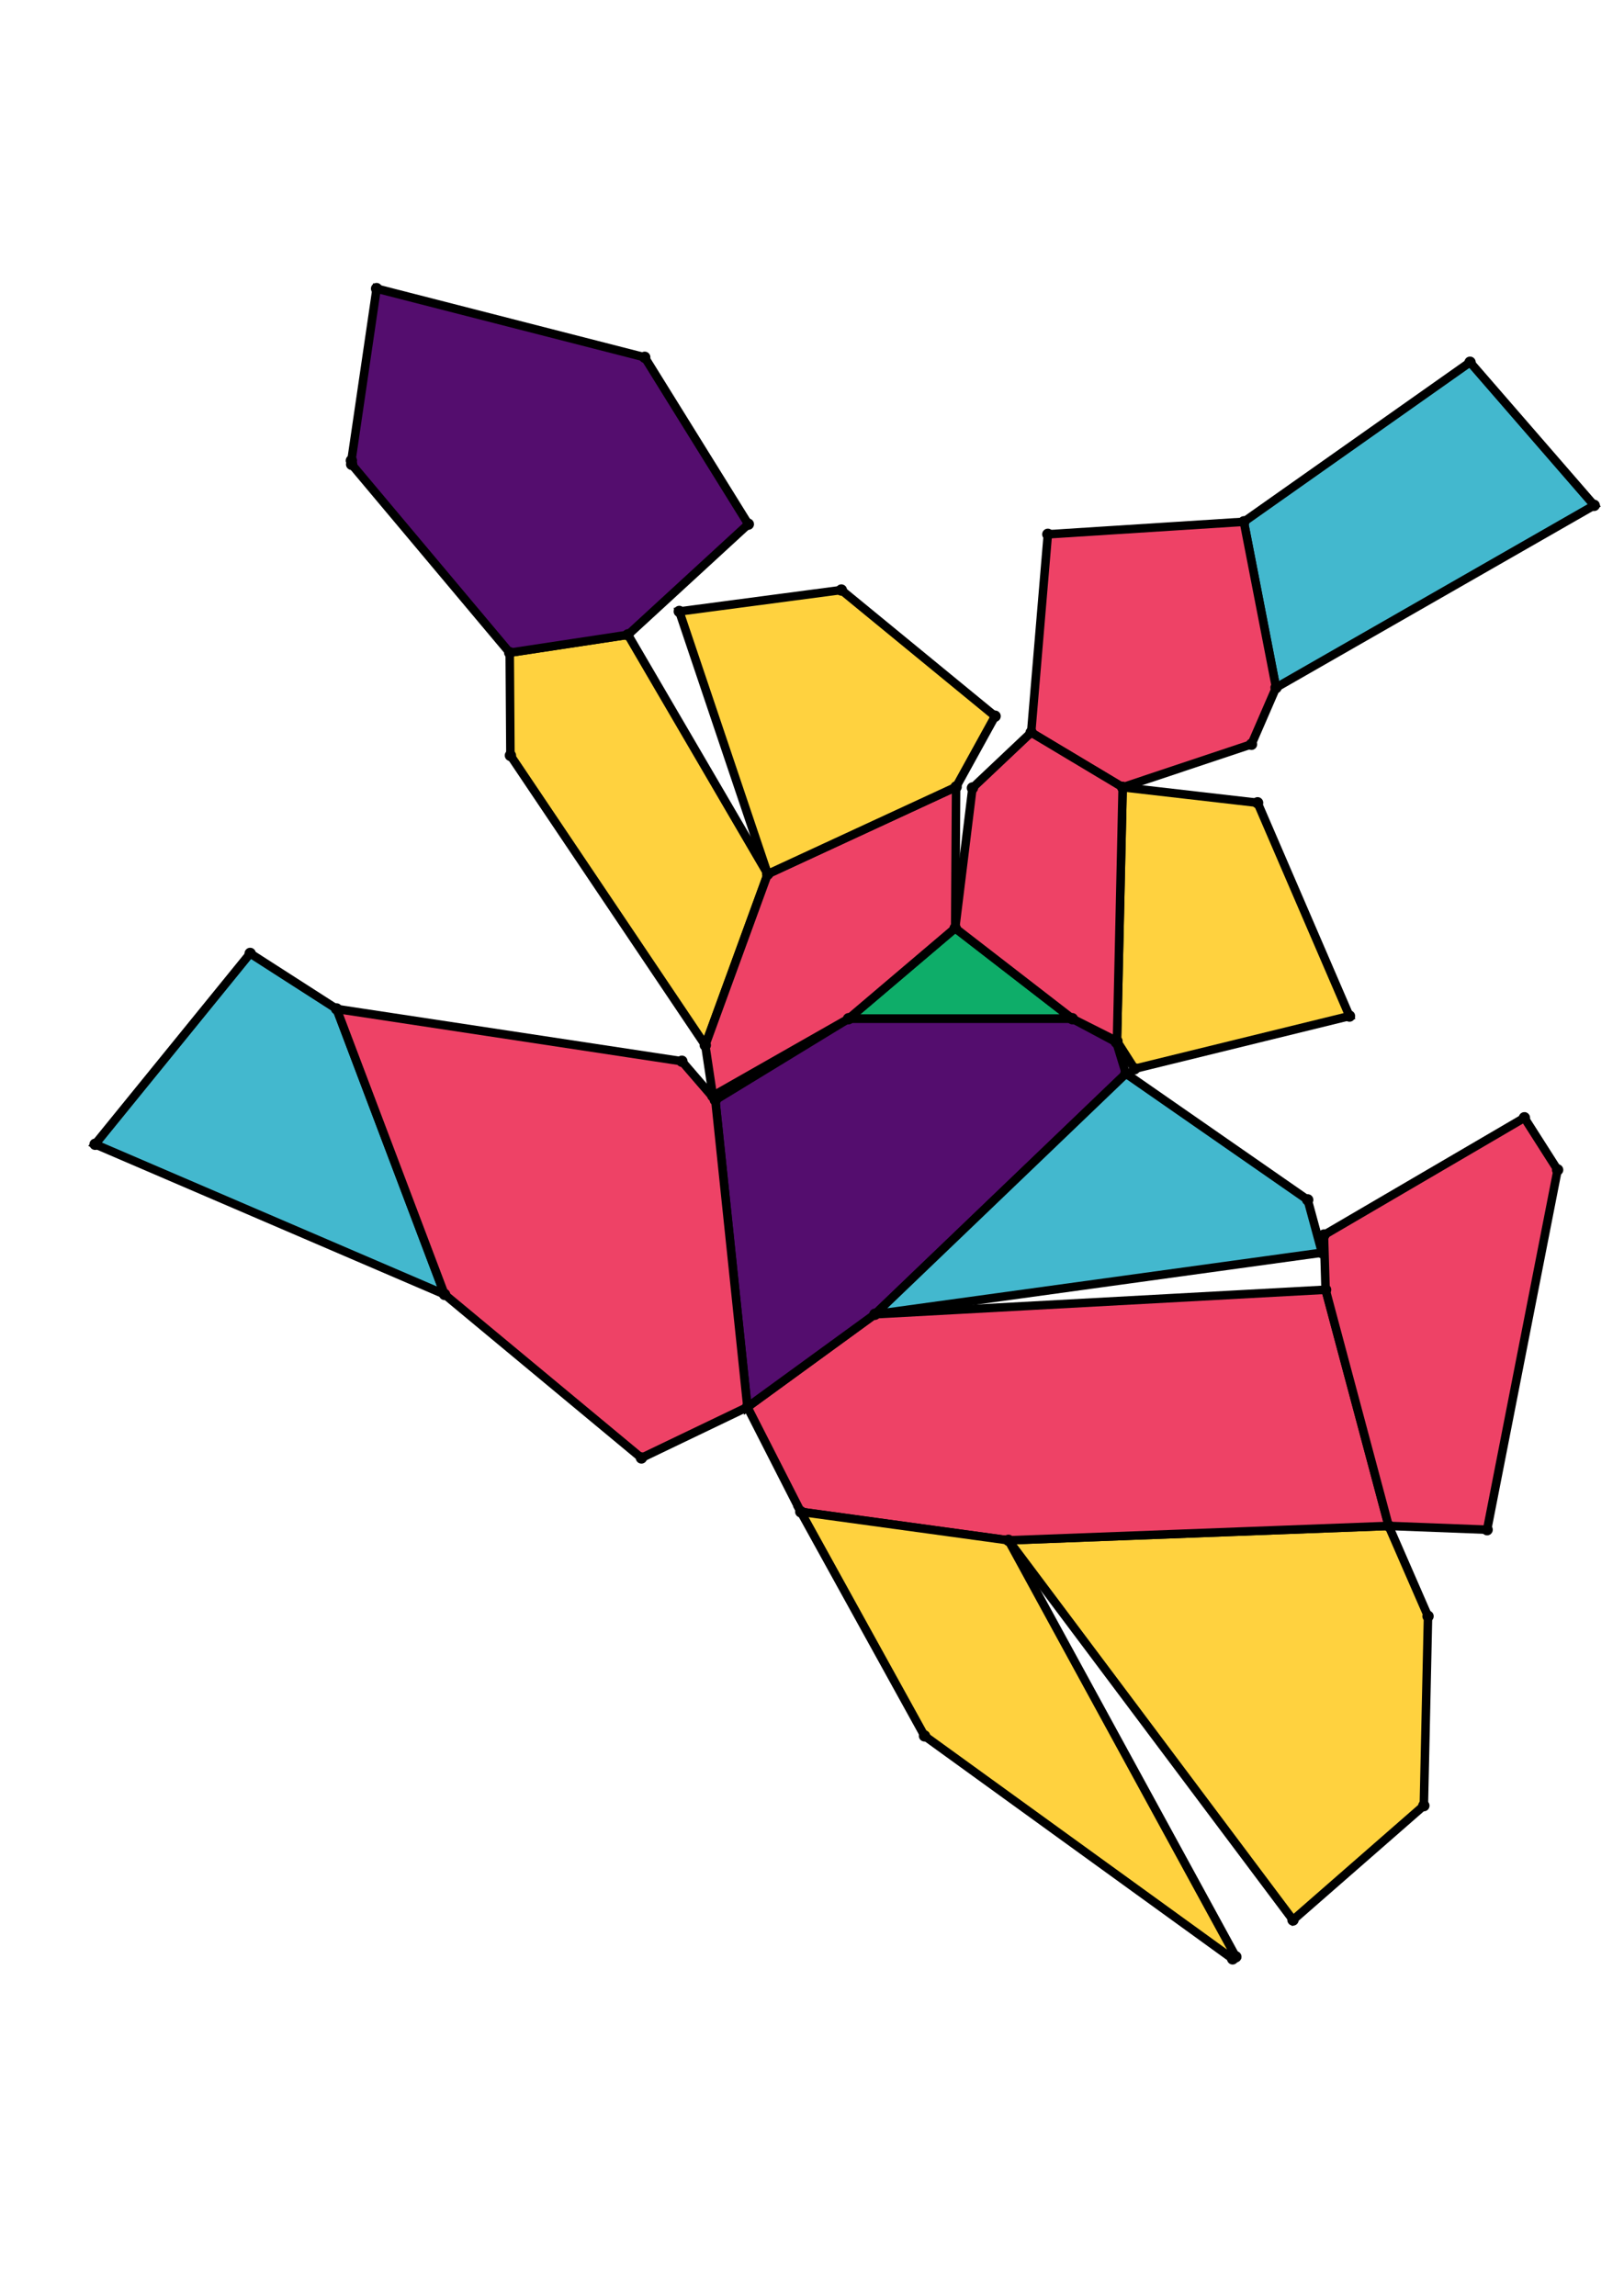 <?xml version="1.0" encoding="UTF-8" standalone="yes"?>
<!DOCTYPE svg PUBLIC "-//W3C//DTD SVG 1.0//EN" "http://www.w3.org/TR/2001/REC-SVG-20010904/DTD/svg10.dtd">
<!-- generated using polymake; Michael Joswig, Georg Loho, Benjamin Lorenz, Rico Raber; license CC BY-NC-SA 3.0; see polymake.org and matchthenet.de -->
<svg height="841pt" id="document" viewBox="0 -678.211 572 678.211" width="595pt" xmlns="http://www.w3.org/2000/svg" xmlns:svg="http://www.w3.org/2000/svg" xmlns:xlink="http://www.w3.org/1999/xlink">
	<title id="document_title">planar_net_</title>
	<polygon points="298.867,-384.587 377.697,-384.587 336.436,-416.492 " style="fill: rgb(14,173,105); fill-opacity: 1; stroke: rgb(0,0,0); stroke-width: 3" />
	<polygon points="118.562,-388.033 88.118,-407.584 33.5,-340.373 156.585,-287.5 " style="fill: rgb(67,184,206); fill-opacity: 1; stroke: rgb(0,0,0); stroke-width: 3" />
	<polygon points="438.102,-559.589 449.45,-501.201 561.5,-565.381 517.772,-615.778 " style="fill: rgb(67,184,206); fill-opacity: 1; stroke: rgb(0,0,0); stroke-width: 3" />
	<polygon points="489.116,-205.969 355.194,-200.898 455.417,-67.187 501.499,-107.455 502.974,-174.162 " style="fill: rgb(255,210,63); fill-opacity: 1; stroke: rgb(0,0,0); stroke-width: 3" />
	<polygon points="248.41,-375.249 270.399,-435.536 221.184,-519.796 179.533,-513.487 179.781,-477.307 " style="fill: rgb(255,210,63); fill-opacity: 1; stroke: rgb(0,0,0); stroke-width: 3" />
	<polygon points="363.188,-485.386 395.417,-466.095 440.795,-481.237 449.45,-501.201 438.102,-559.589 369.068,-555.183 " style="fill: rgb(238,66,102); fill-opacity: 1; stroke: rgb(0,0,0); stroke-width: 3" />
	<polygon points="395.417,-466.095 393.417,-376.676 399.611,-366.957 475.314,-385.519 442.941,-460.632 " style="fill: rgb(255,210,63); fill-opacity: 1; stroke: rgb(0,0,0); stroke-width: 3" />
	<polygon points="308.163,-280.508 263.25,-247.818 282.054,-210.931 355.194,-200.898 489.116,-205.969 466.892,-289.146 " style="fill: rgb(238,66,102); fill-opacity: 1; stroke: rgb(0,0,0); stroke-width: 3" />
	<polygon points="393.213,-376.284 377.697,-384.587 298.867,-384.587 251.948,-355.952 263.25,-247.818 308.163,-280.508 396.575,-365.26 " style="fill: rgb(84,13,110); fill-opacity: 1; stroke: rgb(0,0,0); stroke-width: 3" />
	<polygon points="536.917,-349.7 466.315,-308.405 466.892,-289.146 489.116,-205.969 523.785,-204.636 548.619,-331.355 " style="fill: rgb(238,66,102); fill-opacity: 1; stroke: rgb(0,0,0); stroke-width: 3" />
	<polygon points="263.571,-558.751 227.087,-617.522 132.644,-641.711 123.768,-581.162 123.855,-579.823 179.533,-513.487 221.184,-519.796 " style="fill: rgb(84,13,110); fill-opacity: 1; stroke: rgb(0,0,0); stroke-width: 3" />
	<polygon points="298.867,-384.587 336.436,-416.492 336.758,-466.23 270.399,-435.536 248.41,-375.249 251.092,-357.406 " style="fill: rgb(238,66,102); fill-opacity: 1; stroke: rgb(0,0,0); stroke-width: 3" />
	<polygon points="396.575,-365.26 308.163,-280.508 465.64,-302.199 460.593,-320.794 " style="fill: rgb(67,184,206); fill-opacity: 1; stroke: rgb(0,0,0); stroke-width: 3" />
	<polygon points="251.948,-355.952 240.162,-369.614 118.562,-388.033 156.585,-287.5 225.921,-229.907 263.25,-247.818 " style="fill: rgb(238,66,102); fill-opacity: 1; stroke: rgb(0,0,0); stroke-width: 3" />
	<polygon points="336.436,-416.492 377.697,-384.587 393.417,-376.676 395.417,-466.095 363.188,-485.386 342.516,-465.858 " style="fill: rgb(238,66,102); fill-opacity: 1; stroke: rgb(0,0,0); stroke-width: 3" />
	<polygon points="336.758,-466.23 350.486,-491.134 296.333,-535.561 239.262,-528.015 270.399,-435.536 " style="fill: rgb(255,210,63); fill-opacity: 1; stroke: rgb(0,0,0); stroke-width: 3" />
	<polygon points="282.054,-210.931 325.628,-132.028 434.158,-53.5 435.28,-54.237 355.194,-200.898 " style="fill: rgb(255,210,63); fill-opacity: 1; stroke: rgb(0,0,0); stroke-width: 3" />
	<circle cx="298.867" cy="-384.587" r="2" style="fill: rgb(0,0,0)" />
	<circle cx="377.697" cy="-384.587" r="2" style="fill: rgb(0,0,0)" />
	<circle cx="336.436" cy="-416.492" r="2" style="fill: rgb(0,0,0)" />
	<circle cx="251.948" cy="-355.952" r="2" style="fill: rgb(0,0,0)" />
	<circle cx="263.25" cy="-247.818" r="2" style="fill: rgb(0,0,0)" />
	<circle cx="308.163" cy="-280.508" r="2" style="fill: rgb(0,0,0)" />
	<circle cx="396.575" cy="-365.26" r="2" style="fill: rgb(0,0,0)" />
	<circle cx="393.213" cy="-376.284" r="2" style="fill: rgb(0,0,0)" />
	<circle cx="336.758" cy="-466.23" r="2" style="fill: rgb(0,0,0)" />
	<circle cx="270.399" cy="-435.536" r="2" style="fill: rgb(0,0,0)" />
	<circle cx="248.41" cy="-375.249" r="2" style="fill: rgb(0,0,0)" />
	<circle cx="251.092" cy="-357.406" r="2" style="fill: rgb(0,0,0)" />
	<circle cx="393.417" cy="-376.676" r="2" style="fill: rgb(0,0,0)" />
	<circle cx="395.417" cy="-466.095" r="2" style="fill: rgb(0,0,0)" />
	<circle cx="363.188" cy="-485.386" r="2" style="fill: rgb(0,0,0)" />
	<circle cx="342.516" cy="-465.858" r="2" style="fill: rgb(0,0,0)" />
	<circle cx="282.054" cy="-210.931" r="2" style="fill: rgb(0,0,0)" />
	<circle cx="355.194" cy="-200.898" r="2" style="fill: rgb(0,0,0)" />
	<circle cx="489.116" cy="-205.969" r="2" style="fill: rgb(0,0,0)" />
	<circle cx="466.892" cy="-289.146" r="2" style="fill: rgb(0,0,0)" />
	<circle cx="465.64" cy="-302.199" r="2" style="fill: rgb(0,0,0)" />
	<circle cx="460.593" cy="-320.794" r="2" style="fill: rgb(0,0,0)" />
	<circle cx="240.162" cy="-369.614" r="2" style="fill: rgb(0,0,0)" />
	<circle cx="118.562" cy="-388.033" r="2" style="fill: rgb(0,0,0)" />
	<circle cx="156.585" cy="-287.5" r="2" style="fill: rgb(0,0,0)" />
	<circle cx="225.921" cy="-229.907" r="2" style="fill: rgb(0,0,0)" />
	<circle cx="221.184" cy="-519.796" r="2" style="fill: rgb(0,0,0)" />
	<circle cx="179.533" cy="-513.487" r="2" style="fill: rgb(0,0,0)" />
	<circle cx="179.781" cy="-477.307" r="2" style="fill: rgb(0,0,0)" />
	<circle cx="350.486" cy="-491.134" r="2" style="fill: rgb(0,0,0)" />
	<circle cx="296.333" cy="-535.561" r="2" style="fill: rgb(0,0,0)" />
	<circle cx="239.262" cy="-528.015" r="2" style="fill: rgb(0,0,0)" />
	<circle cx="440.795" cy="-481.237" r="2" style="fill: rgb(0,0,0)" />
	<circle cx="449.45" cy="-501.201" r="2" style="fill: rgb(0,0,0)" />
	<circle cx="438.102" cy="-559.589" r="2" style="fill: rgb(0,0,0)" />
	<circle cx="369.068" cy="-555.183" r="2" style="fill: rgb(0,0,0)" />
	<circle cx="399.611" cy="-366.957" r="2" style="fill: rgb(0,0,0)" />
	<circle cx="475.314" cy="-385.519" r="2" style="fill: rgb(0,0,0)" />
	<circle cx="442.941" cy="-460.632" r="2" style="fill: rgb(0,0,0)" />
	<circle cx="455.417" cy="-67.187" r="2" style="fill: rgb(0,0,0)" />
	<circle cx="501.499" cy="-107.455" r="2" style="fill: rgb(0,0,0)" />
	<circle cx="502.974" cy="-174.162" r="2" style="fill: rgb(0,0,0)" />
	<circle cx="523.785" cy="-204.636" r="2" style="fill: rgb(0,0,0)" />
	<circle cx="548.619" cy="-331.355" r="2" style="fill: rgb(0,0,0)" />
	<circle cx="536.917" cy="-349.7" r="2" style="fill: rgb(0,0,0)" />
	<circle cx="466.315" cy="-308.405" r="2" style="fill: rgb(0,0,0)" />
	<circle cx="325.628" cy="-132.028" r="2" style="fill: rgb(0,0,0)" />
	<circle cx="434.158" cy="-53.5" r="2" style="fill: rgb(0,0,0)" />
	<circle cx="435.28" cy="-54.237" r="2" style="fill: rgb(0,0,0)" />
	<circle cx="88.118" cy="-407.584" r="2" style="fill: rgb(0,0,0)" />
	<circle cx="33.5" cy="-340.373" r="2" style="fill: rgb(0,0,0)" />
	<circle cx="263.571" cy="-558.751" r="2" style="fill: rgb(0,0,0)" />
	<circle cx="227.087" cy="-617.522" r="2" style="fill: rgb(0,0,0)" />
	<circle cx="132.644" cy="-641.711" r="2" style="fill: rgb(0,0,0)" />
	<circle cx="123.768" cy="-581.162" r="2" style="fill: rgb(0,0,0)" />
	<circle cx="123.855" cy="-579.823" r="2" style="fill: rgb(0,0,0)" />
	<circle cx="561.5" cy="-565.381" r="2" style="fill: rgb(0,0,0)" />
	<circle cx="517.772" cy="-615.778" r="2" style="fill: rgb(0,0,0)" />
	<!-- 
	Generated using the Perl SVG Module V2.64
	by Ronan Oger
	Info: http://www.roitsystems.com/
 -->
</svg>